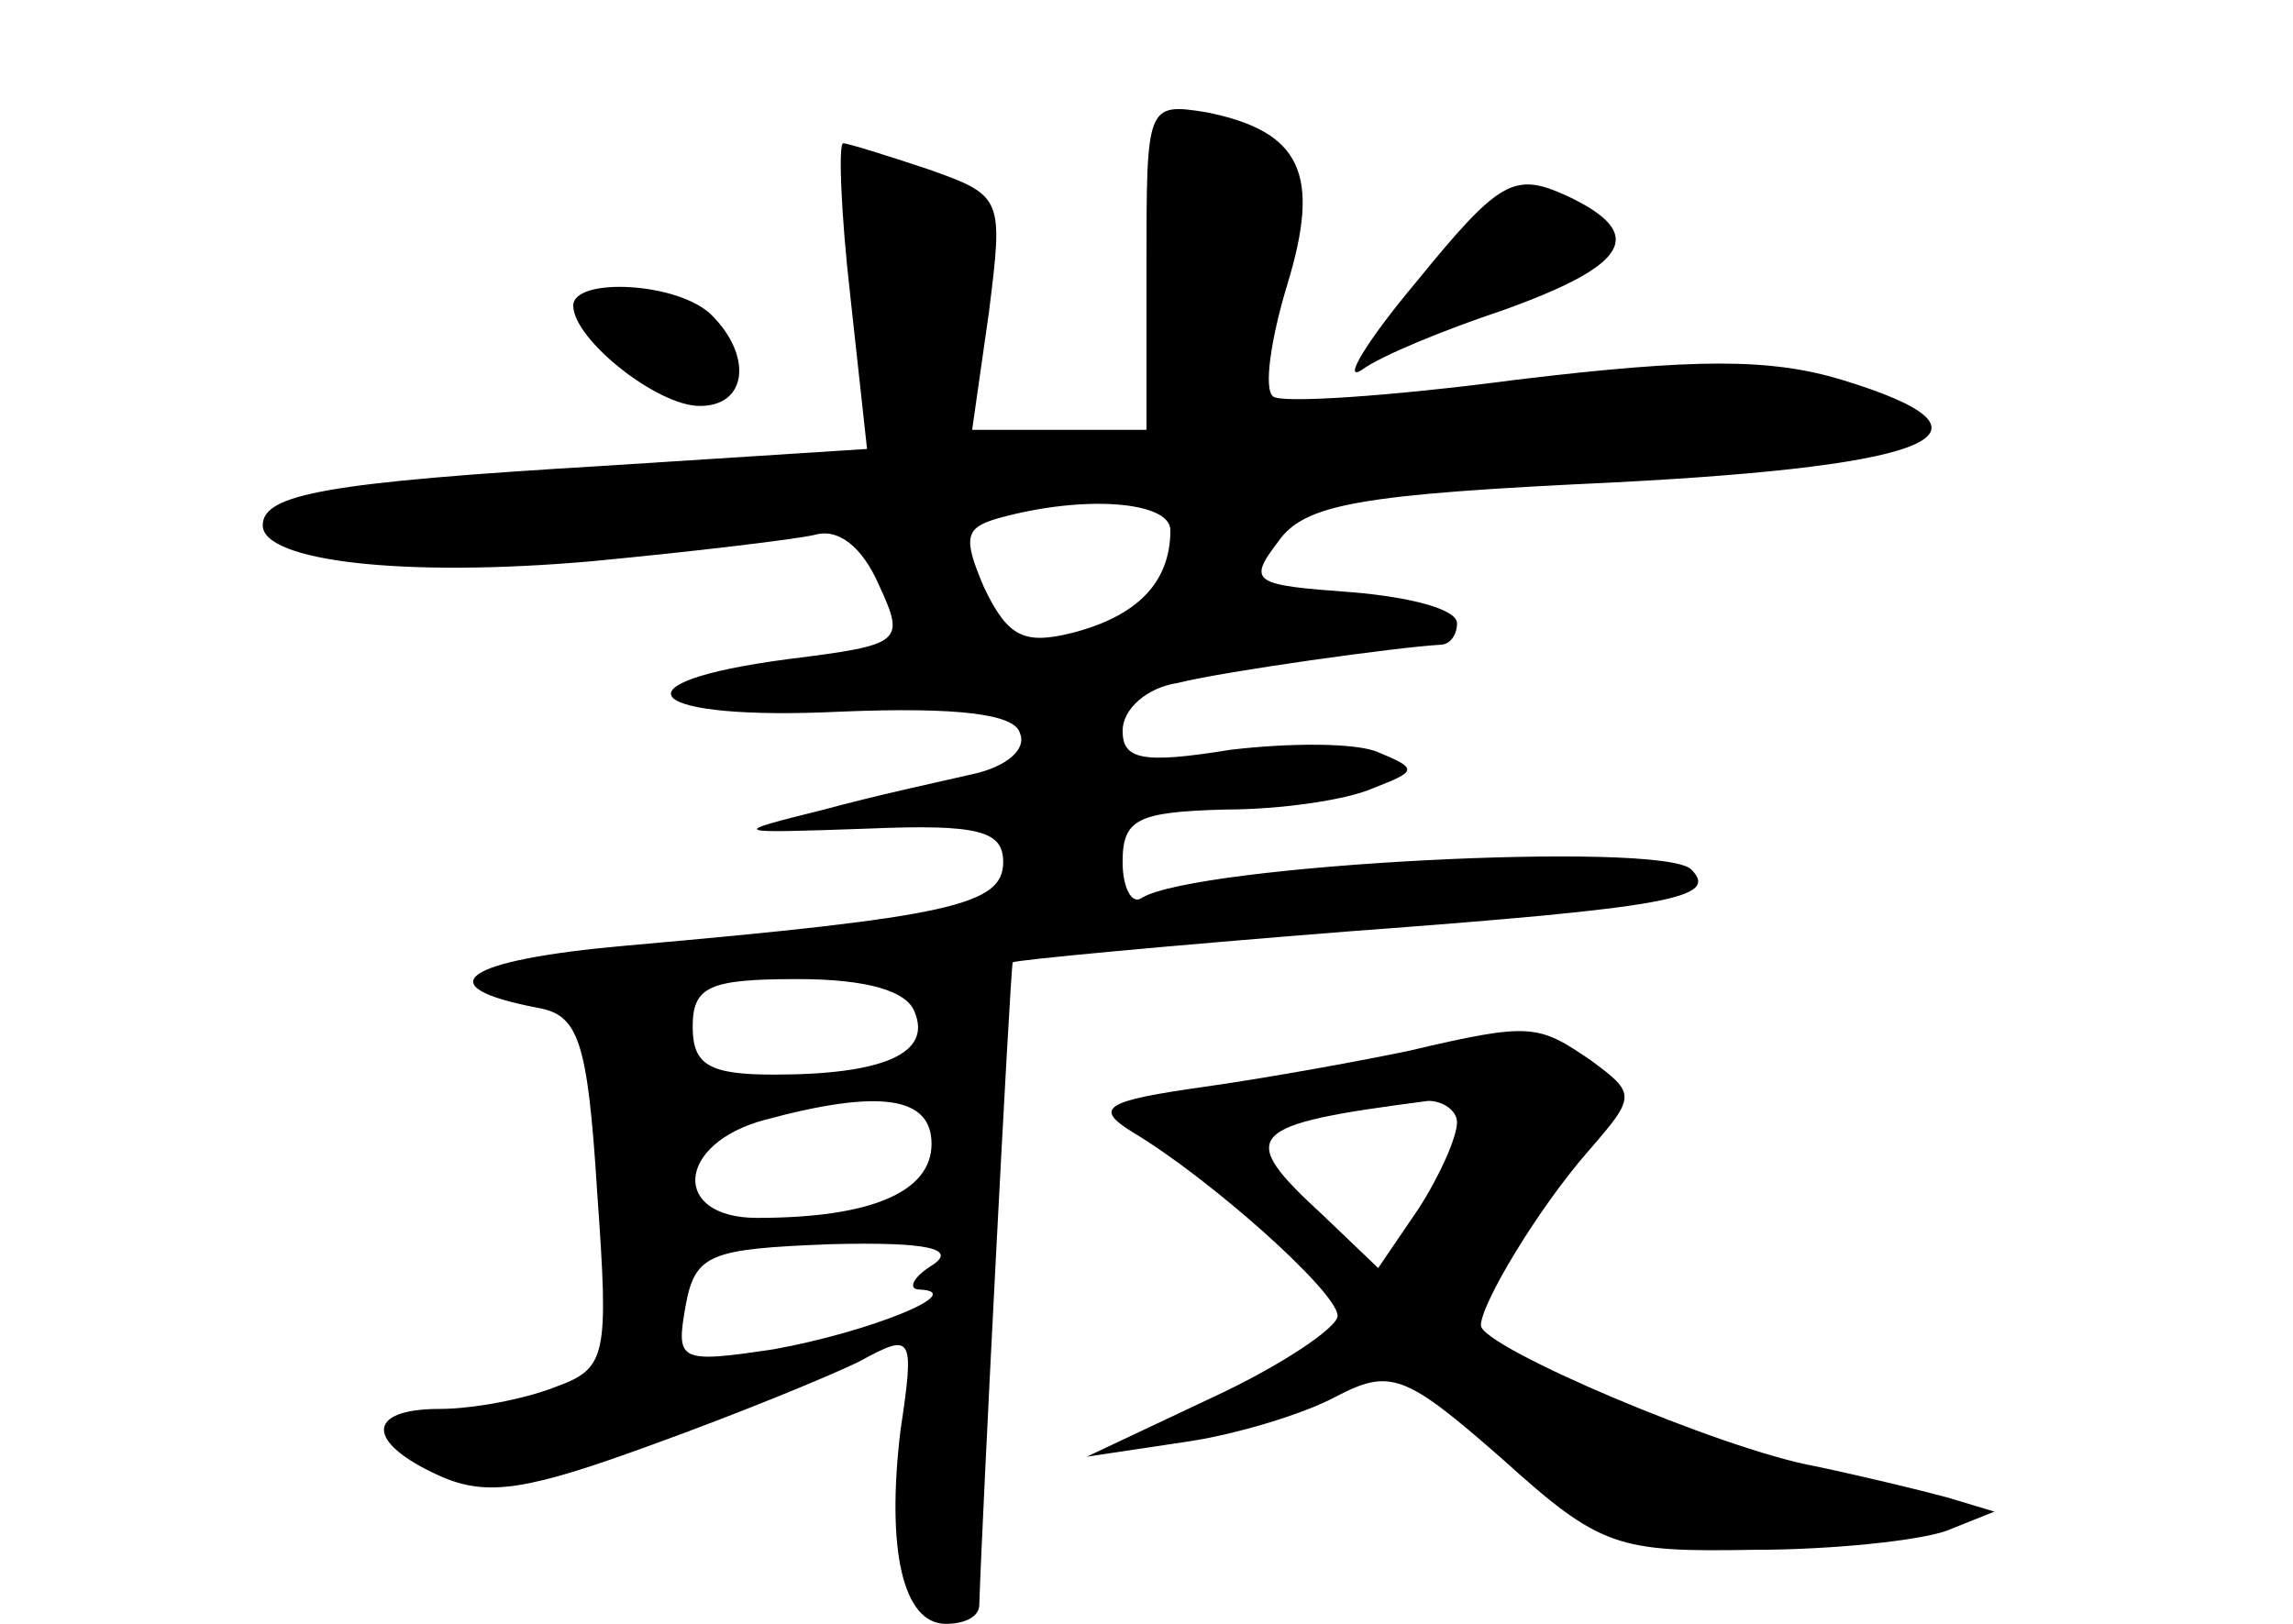 <?xml version="1.0" standalone="no"?>
<!DOCTYPE svg PUBLIC "-//W3C//DTD SVG 20010904//EN"
 "http://www.w3.org/TR/2001/REC-SVG-20010904/DTD/svg10.dtd">
<svg version="1.0" xmlns="http://www.w3.org/2000/svg"
 width="96pt" height="68pt" viewBox="0 0 96 68"
 preserveAspectRatio="xMidYMid meet">
<g transform="translate(0,68) scale(0.1,-0.1)"
fill="#000000" stroke="none">
<path d="M480 569 l0 -69 -36 0 -37 0 7 49 c6 48 6 49 -25 60 -18 6 -34 11
-36 11 -2 0 -1 -29 3 -64 l7 -64 -109 -7 c-118 -7 -144 -12 -144 -25 0 -15 59
-22 138 -15 42 4 84 9 93 11 10 3 20 -5 27 -21 11 -24 10 -25 -38 -31 -76 -10
-60 -26 22 -22 49 2 73 -1 75 -9 3 -7 -6 -14 -19 -17 -13 -3 -41 -9 -63 -15
-40 -10 -40 -10 18 -8 47 2 57 -1 57 -14 0 -18 -22 -23 -158 -35 -68 -6 -84
-17 -37 -26 17 -3 21 -13 25 -77 5 -70 4 -74 -18 -82 -13 -5 -34 -9 -48 -9
-31 0 -31 -14 0 -28 20 -9 37 -6 89 13 36 13 75 29 87 35 22 12 23 11 17 -29
-6 -50 1 -81 19 -81 8 0 14 3 14 8 1 34 13 267 14 269 1 1 65 7 141 13 135 10
155 14 143 26 -13 12 -207 2 -230 -12 -4 -3 -8 4 -8 15 0 18 6 21 43 22 23 0
51 4 62 9 18 7 19 8 2 15 -9 4 -37 4 -62 1 -37 -6 -45 -4 -45 8 0 9 10 18 23
20 20 5 92 15 110 16 4 0 7 4 7 9 0 6 -20 11 -44 13 -41 3 -44 4 -31 21 11 16
34 20 141 25 136 7 167 21 95 43 -30 9 -61 9 -136 0 -53 -7 -99 -10 -102 -7
-4 3 -1 24 6 47 14 46 6 64 -34 72 -25 4 -25 3 -25 -64z m10 -111 c0 -22 -14
-36 -41 -43 -20 -5 -27 -2 -37 19 -9 21 -8 25 6 29 36 10 72 7 72 -5z m-107
-202 c7 -17 -13 -26 -59 -26 -27 0 -34 4 -34 20 0 17 7 20 44 20 29 0 46 -5
49 -14z m7 -55 c0 -20 -25 -31 -73 -31 -36 0 -34 31 3 41 48 13 70 10 70 -10z
m0 -51 c-8 -5 -10 -10 -5 -10 21 -1 -22 -18 -61 -25 -40 -6 -41 -5 -37 18 4
22 10 24 61 26 41 1 53 -2 42 -9z"/>
<path d="M593 562 c-21 -25 -31 -42 -23 -37 8 6 35 17 59 25 53 19 61 32 27
48 -22 10 -28 7 -63 -36z"/>
<path d="M240 552 c0 -14 35 -42 53 -42 20 0 22 21 5 38 -14 14 -58 16 -58 4z"/>
<path d="M590 240 c-19 -4 -57 -11 -85 -15 -43 -6 -47 -9 -31 -19 32 -19 86
-67 86 -77 0 -5 -24 -21 -52 -34 l-53 -25 40 6 c22 3 51 12 64 19 23 12 29 10
70 -26 41 -37 48 -39 105 -38 34 0 70 4 81 8 l20 8 -20 6 c-11 3 -36 9 -55 13
-39 7 -140 50 -140 59 0 9 24 49 45 73 20 23 20 24 1 38 -22 15 -25 16 -76 4z
m20 -30 c0 -6 -7 -22 -16 -36 l-17 -25 -23 22 c-37 34 -33 38 44 48 6 0 12 -4
12 -9z"/>
</g>
</svg>
